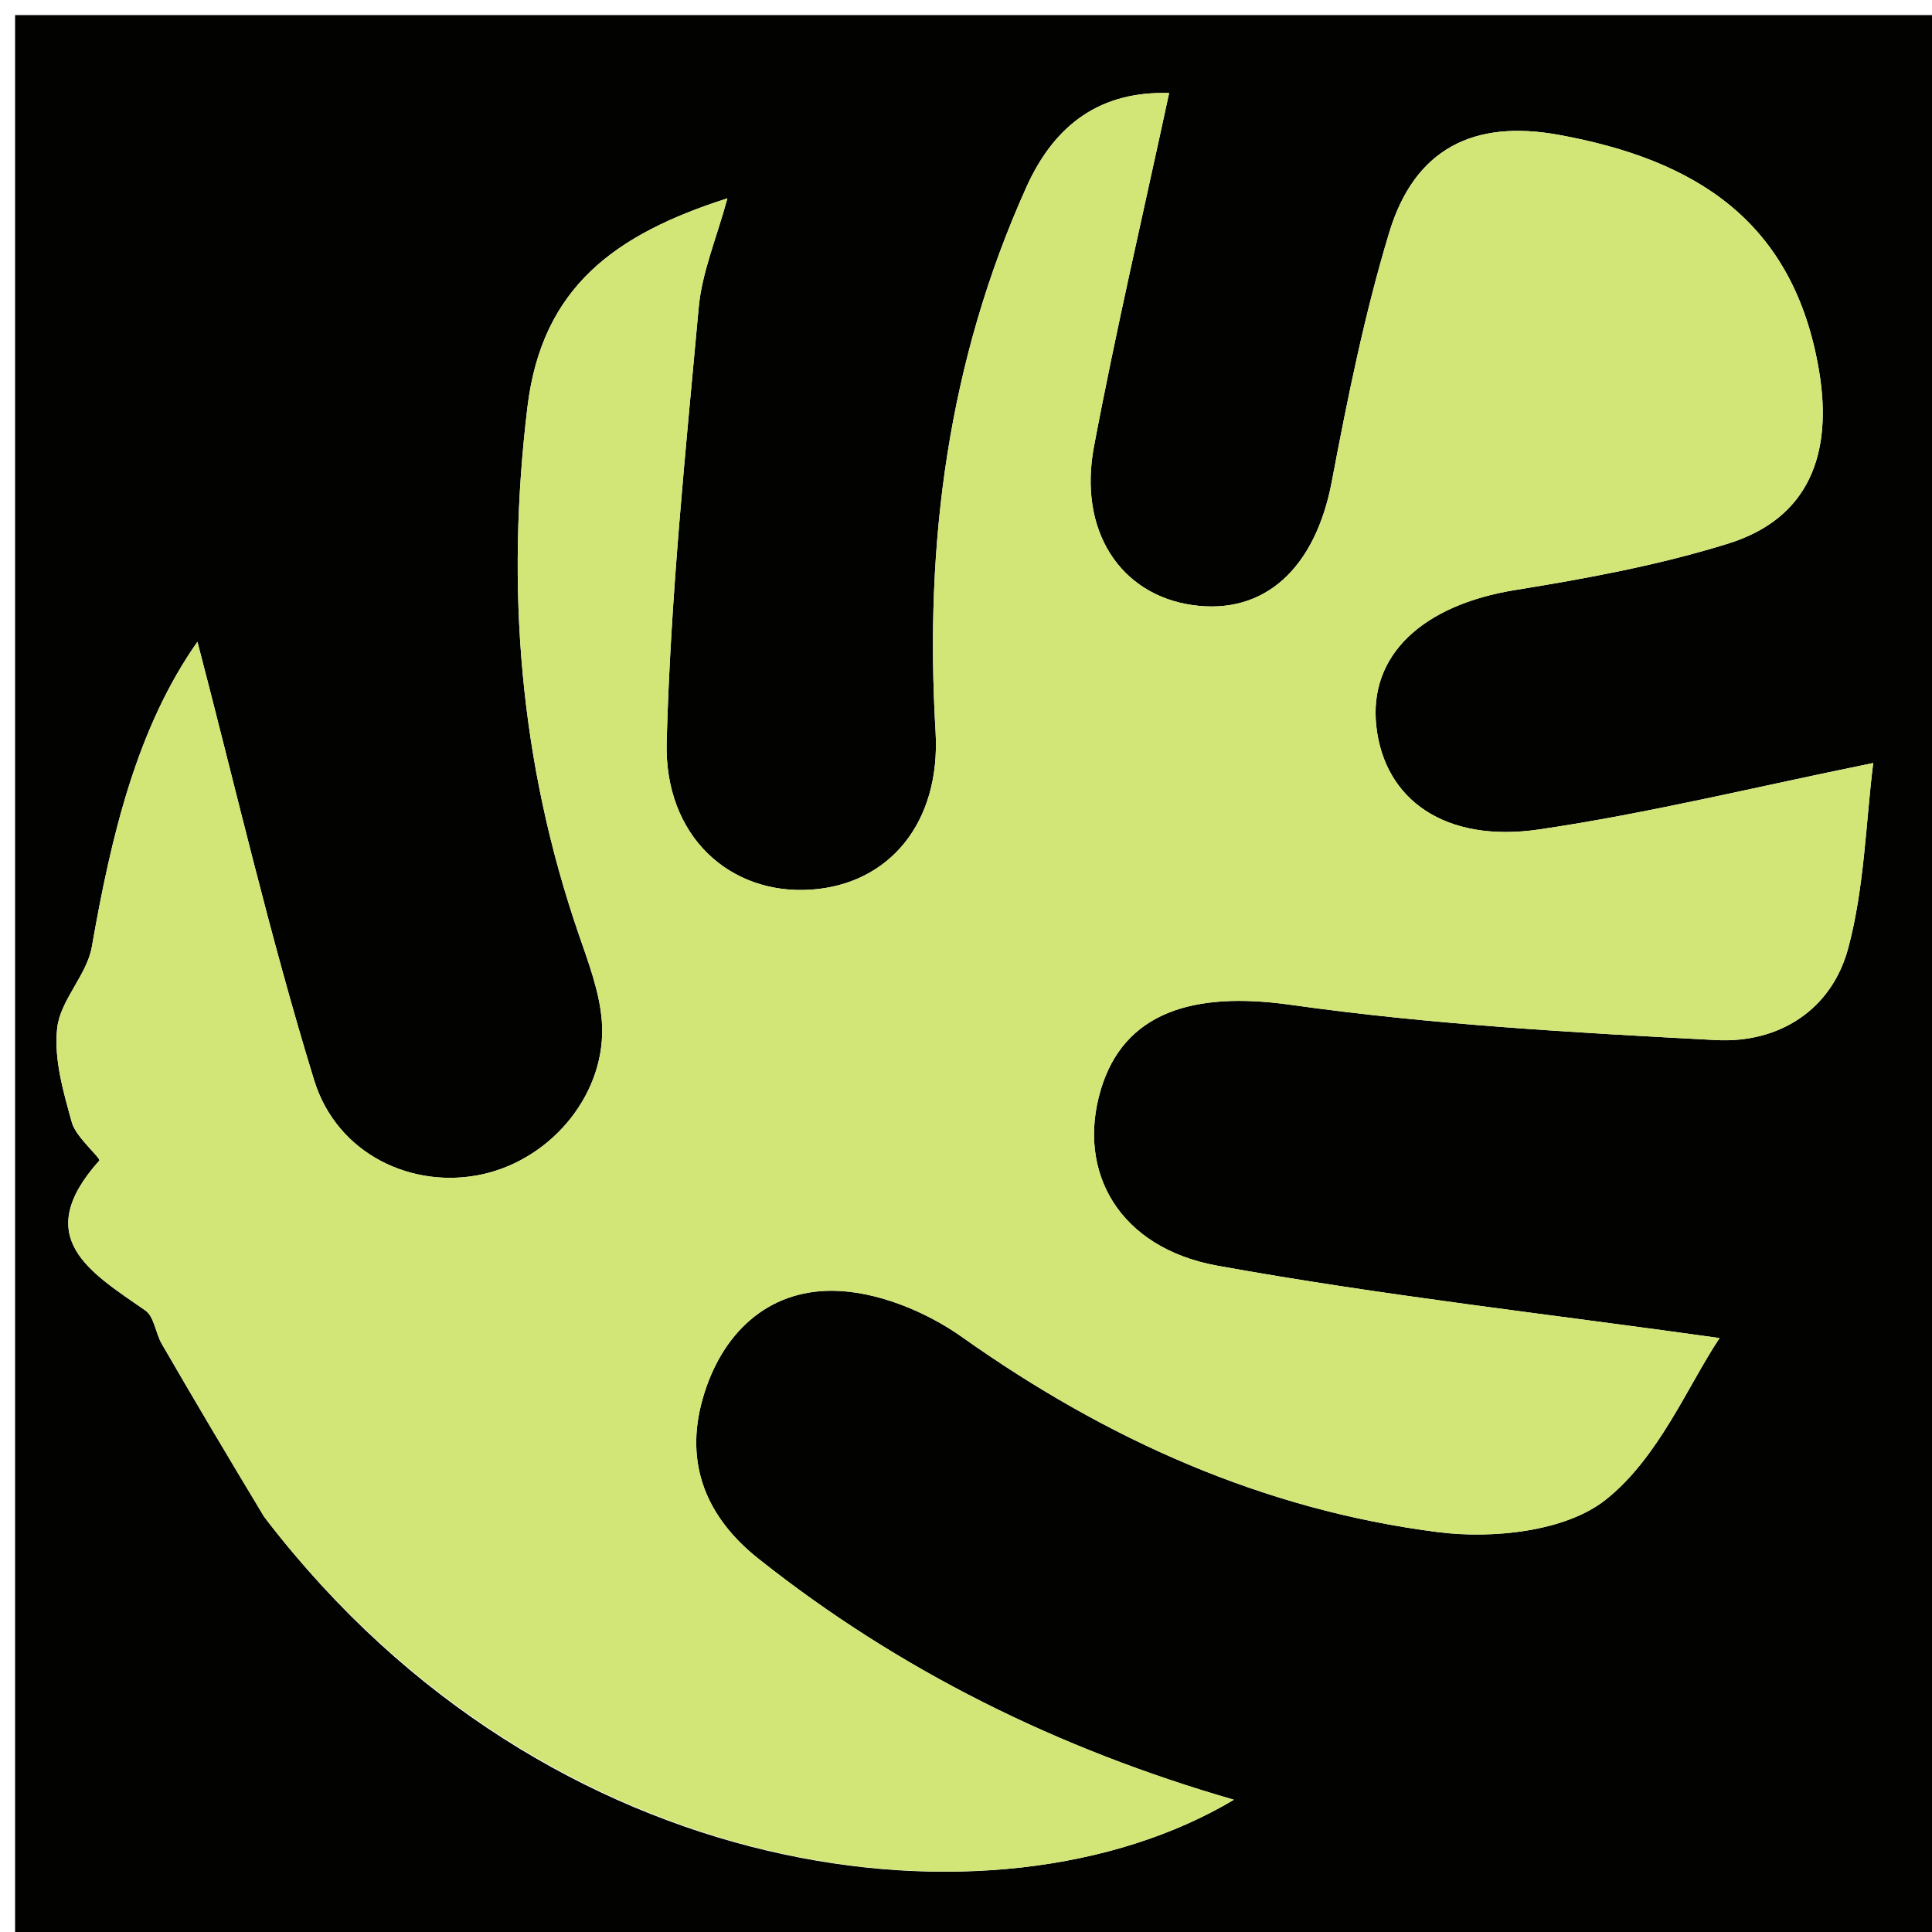 <svg version="1.1" id="Layer_1" xmlns="http://www.w3.org/2000/svg" xmlns:xlink="http://www.w3.org/1999/xlink" x="0px" y="0px"
	 width="100%" viewBox="0 0 128 128" enable-background="new 0 0 128 128" xml:space="preserve">
<path fill="#020201" opacity="1" stroke="none" 
	d="
M129,55 
	C129,80 129,104.5 129,129 
	C86.333,129 43.667,129 1,129 
	C1,86.333 1,43.667 1,1 
	C43.667,1 86.333,1 129,1 
	C129,18.833 129,36.667 129,55 
M17.711,100.76 
	C36.308,124.961 65.971,128.647 81.747,119.238 
	C70.134,115.883 59.594,110.697 50.236,103.259 
	C46.831,100.553 45.311,97.005 46.561,92.646 
	C47.794,88.345 50.832,85.489 55.146,85.515 
	C58.042,85.532 61.325,86.871 63.747,88.589 
	C73.299,95.363 83.71,100.037 95.278,101.508 
	C98.911,101.97 103.711,101.468 106.368,99.371 
	C109.881,96.597 111.813,91.82 113.926,88.65 
	C102.52,87.048 91.517,85.823 80.649,83.855 
	C74.154,82.678 71.301,77.641 72.932,72.189 
	C74.457,67.088 79.018,65.655 85.494,66.569 
	C94.819,67.885 104.272,68.412 113.689,68.907 
	C117.859,69.127 121.359,66.912 122.454,62.8 
	C123.524,58.785 123.612,54.509 124.105,50.553 
	C116.272,52.144 109.173,53.895 101.972,54.953 
	C95.738,55.869 91.728,52.986 91.185,48.126 
	C90.658,43.402 94.25,40.079 100.4,39.088 
	C105.145,38.323 109.92,37.439 114.496,36.014 
	C119.876,34.339 121.432,30.037 120.519,24.581 
	C118.847,14.594 112.271,10.568 103.252,8.931 
	C97.634,7.911 93.719,9.852 92.038,15.41 
	C90.407,20.801 89.283,26.364 88.234,31.907 
	C87.151,37.624 83.797,40.779 78.989,40.086 
	C74.235,39.401 71.423,35.184 72.478,29.586 
	C73.943,21.82 75.748,14.119 77.457,6.164 
	C72.988,6.029 69.912,8.156 68.001,12.397 
	C62.817,23.902 61.243,35.957 61.984,48.469 
	C62.342,54.528 58.892,58.592 53.729,58.942 
	C48.371,59.304 44.001,55.417 44.168,49.164 
	C44.424,39.557 45.415,29.963 46.29,20.382 
	C46.503,18.042 47.478,15.772 48.192,13.141 
	C40.767,15.516 35.91,19.004 34.946,26.957 
	C33.494,38.939 34.429,50.517 38.343,61.901 
	C38.987,63.776 39.724,65.702 39.873,67.647 
	C40.232,72.344 36.623,76.781 31.949,77.803 
	C27.362,78.807 22.332,76.51 20.806,71.546 
	C17.848,61.93 15.588,52.1 13.081,42.52 
	C9.077,48.207 7.372,55.359 6.086,62.724 
	C5.759,64.597 4.002,66.25 3.79,68.106 
	C3.557,70.141 4.197,72.337 4.764,74.377 
	C5.034,75.348 6.712,76.743 6.578,76.893 
	C1.999,82.002 5.989,84.29 9.631,86.823 
	C10.219,87.231 10.302,88.316 10.716,89.032 
	C12.879,92.767 15.073,96.484 17.711,100.76 
z"/>
<path fill="#D2E677" opacity="1" stroke="none" 
	d="
M17.483,100.483 
	C15.073,96.484 12.879,92.767 10.716,89.032 
	C10.302,88.316 10.219,87.231 9.631,86.823 
	C5.989,84.29 1.999,82.002 6.578,76.893 
	C6.712,76.743 5.034,75.348 4.764,74.377 
	C4.197,72.337 3.557,70.141 3.79,68.106 
	C4.002,66.25 5.759,64.597 6.086,62.724 
	C7.372,55.359 9.077,48.207 13.081,42.52 
	C15.588,52.1 17.848,61.93 20.806,71.546 
	C22.332,76.51 27.362,78.807 31.949,77.803 
	C36.623,76.781 40.232,72.344 39.873,67.647 
	C39.724,65.702 38.987,63.776 38.343,61.901 
	C34.429,50.517 33.494,38.939 34.946,26.957 
	C35.91,19.004 40.767,15.516 48.192,13.141 
	C47.478,15.772 46.503,18.042 46.29,20.382 
	C45.415,29.963 44.424,39.557 44.168,49.164 
	C44.001,55.417 48.371,59.304 53.729,58.942 
	C58.892,58.592 62.342,54.528 61.984,48.469 
	C61.243,35.957 62.817,23.902 68.001,12.397 
	C69.912,8.156 72.988,6.029 77.457,6.164 
	C75.748,14.119 73.943,21.82 72.478,29.586 
	C71.423,35.184 74.235,39.401 78.989,40.086 
	C83.797,40.779 87.151,37.624 88.234,31.907 
	C89.283,26.364 90.407,20.801 92.038,15.41 
	C93.719,9.852 97.634,7.911 103.252,8.931 
	C112.271,10.568 118.847,14.594 120.519,24.581 
	C121.432,30.037 119.876,34.339 114.496,36.014 
	C109.92,37.439 105.145,38.323 100.4,39.088 
	C94.25,40.079 90.658,43.402 91.185,48.126 
	C91.728,52.986 95.738,55.869 101.972,54.953 
	C109.173,53.895 116.272,52.144 124.105,50.553 
	C123.612,54.509 123.524,58.785 122.454,62.8 
	C121.359,66.912 117.859,69.127 113.689,68.907 
	C104.272,68.412 94.819,67.885 85.494,66.569 
	C79.018,65.655 74.457,67.088 72.932,72.189 
	C71.301,77.641 74.154,82.678 80.649,83.855 
	C91.517,85.823 102.52,87.048 113.926,88.65 
	C111.813,91.82 109.881,96.597 106.368,99.371 
	C103.711,101.468 98.911,101.97 95.278,101.508 
	C83.71,100.037 73.299,95.363 63.747,88.589 
	C61.325,86.871 58.042,85.532 55.146,85.515 
	C50.832,85.489 47.794,88.345 46.561,92.646 
	C45.311,97.005 46.831,100.553 50.236,103.259 
	C59.594,110.697 70.134,115.883 81.747,119.238 
	C65.971,128.647 36.308,124.961 17.483,100.483 
z"/>
</svg>